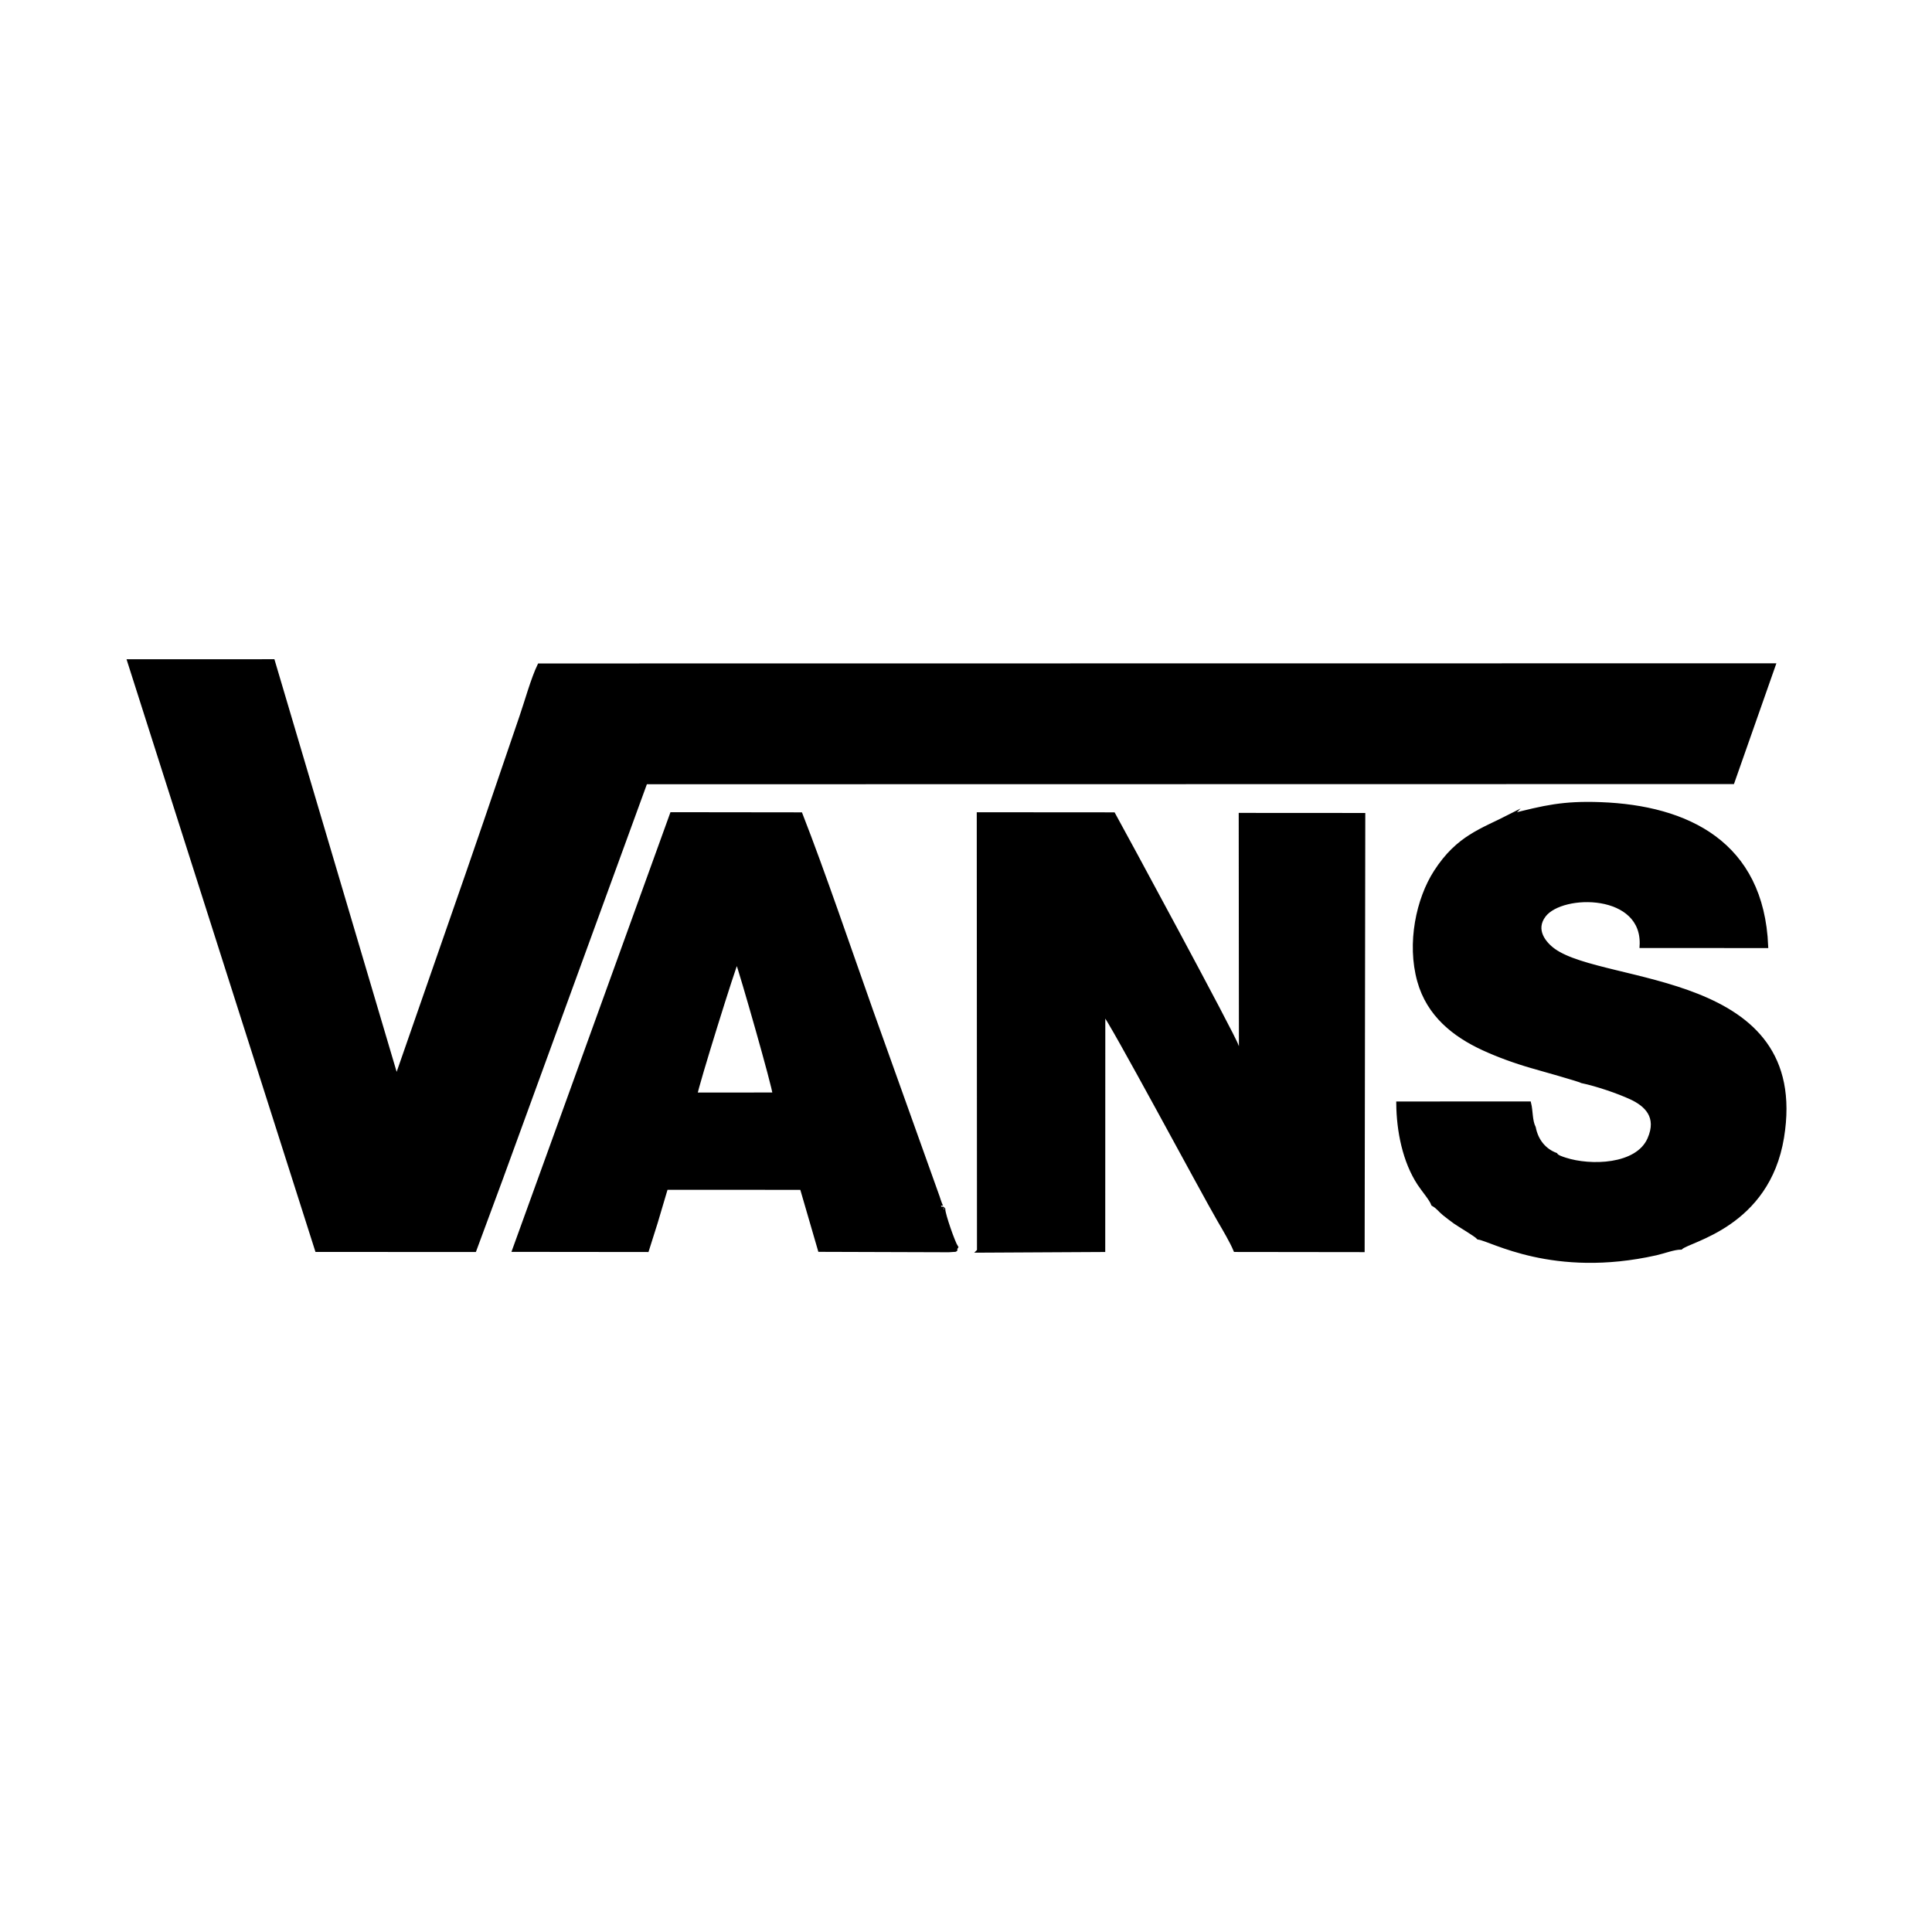<?xml version="1.0" encoding="UTF-8"?>
<!DOCTYPE svg PUBLIC "-//W3C//DTD SVG 1.1//EN" "http://www.w3.org/Graphics/SVG/1.1/DTD/svg11.dtd">
<!-- Creator: CorelDRAW 2020 (64 Bit) -->
<svg xmlns="http://www.w3.org/2000/svg" xml:space="preserve" width="101.6mm" height="101.6mm" version="1.1" style="shape-rendering:geometricPrecision; text-rendering:geometricPrecision; image-rendering:optimizeQuality; fill-rule:evenodd; clip-rule:evenodd"
viewBox="0 0 10160 10160"
 xmlns:xlink="http://www.w3.org/1999/xlink"
 xmlns:xodm="http://www.corel.com/coreldraw/odm/2003">
 <defs>
  <style type="text/css">
   <![CDATA[
    .str0 {stroke:black;stroke-width:20;stroke-miterlimit:22.926}
    .fil0 {fill:black}
   ]]>
  </style>
 </defs>
 <g id="Camada_x0020_1">
  <path class="fil0 str0" d="M3657.51 5755.52c2.32,-34.8 205.13,-686.41 218.08,-704.15 22,56.43 197.83,671.17 197.4,703.83l-415.48 0.32zm-1023.5 444.58l760.8 -2085.9 5716.62 -0.92 216.09 -615.04 -6491.45 0.77c-34.15,70.37 -68,193.11 -94.89,270.91 -31.46,90.98 -62.65,182.29 -93.11,272.56 -62.42,184.97 -123.27,360.93 -186.62,545.01l-376.29 1081.75 -649.61 -2192.53 -756.46 0.29 987.2 3096.61 829.28 0.48 138.44 -373.99zm2513.7 377.42l654.5 -3.51 0.36 -1249.87c35.06,32.89 523.06,945.72 608.37,1091.94 27.97,47.94 65.6,111.28 85.13,157.74l670.31 0.84 3.38 -2289.38 -645.59 -0.39 1.04 1227.69c-39.64,-6.05 -12.56,0.4 -21.45,-12.29 -12.23,-46.39 -615.42,-1160.03 -648.19,-1218.29l-709.01 -0.52 1.15 2296.04zm2797.22 -2287.94c-152.74,78.24 -277.17,111.95 -395.41,295.56 -92.14,143.09 -142.06,374.51 -86.69,573.34 49.67,178.34 184.44,284.73 337.73,355.47 78.11,36.04 168.92,68.97 256.64,94.1 35.36,10.12 254.68,71.59 261.34,77.99 78.76,16.43 192.38,55.17 259.76,86.59 77.75,36.27 147.3,99.34 94.76,218.04 -63.98,144.55 -309.81,149.83 -442.12,106.76 -19.3,-6.28 -43.37,-14.03 -49.64,-25.39 -57.1,-21.64 -100.71,-69.9 -114.83,-141.73 -18.59,-36.99 -14.24,-86.46 -24.57,-128.1l-689.27 0.3c1.32,145.1 33.18,304.65 110.55,422.37 23.98,36.49 62.16,79.31 72.89,108.03 27.48,15.62 35.32,31.37 58.51,49.95 16.94,13.57 36.57,28.72 56.36,43 24.89,17.96 109.96,66.77 123.95,82.92 66.97,8.01 392.86,204.38 934.09,82.65 40.5,-9.11 94.21,-30.06 130.55,-29.88 43.03,-41.19 456.61,-116.77 532.35,-579.85 142.25,-869.72 -931.14,-791.57 -1200.36,-983.36 -49.11,-34.98 -110.54,-107.87 -51.14,-185.16 94.85,-123.42 529.99,-125.26 511.97,162.32l656.28 0.12c-22.3,-541.78 -415.71,-730.23 -870.76,-747.3 -199.45,-7.49 -296.41,17.16 -472.94,61.26zm-4972.49 1541.66l-268.63 742.12 699.1 0.74 46.01 -145.4 53.94 -181.83 713.36 0.28 94.86 326.03 677.98 2.14c58.43,-5.1 24.1,4.23 39.49,-17 -15.47,-23.2 -67.12,-170.27 -67.51,-199.15 -8.7,-9.95 0.89,4.89 -9.96,-14.12 -5.41,-9.46 -2.77,-4.42 -7.51,-15.94 -5,-12.18 -7.58,-22.04 -11.73,-34.14l-349.27 -976.6c-111.7,-315.23 -255.35,-737.85 -372.08,-1036.39l-677.62 -0.81 -560.43 1550.07z"/>
 </g>
</svg>
